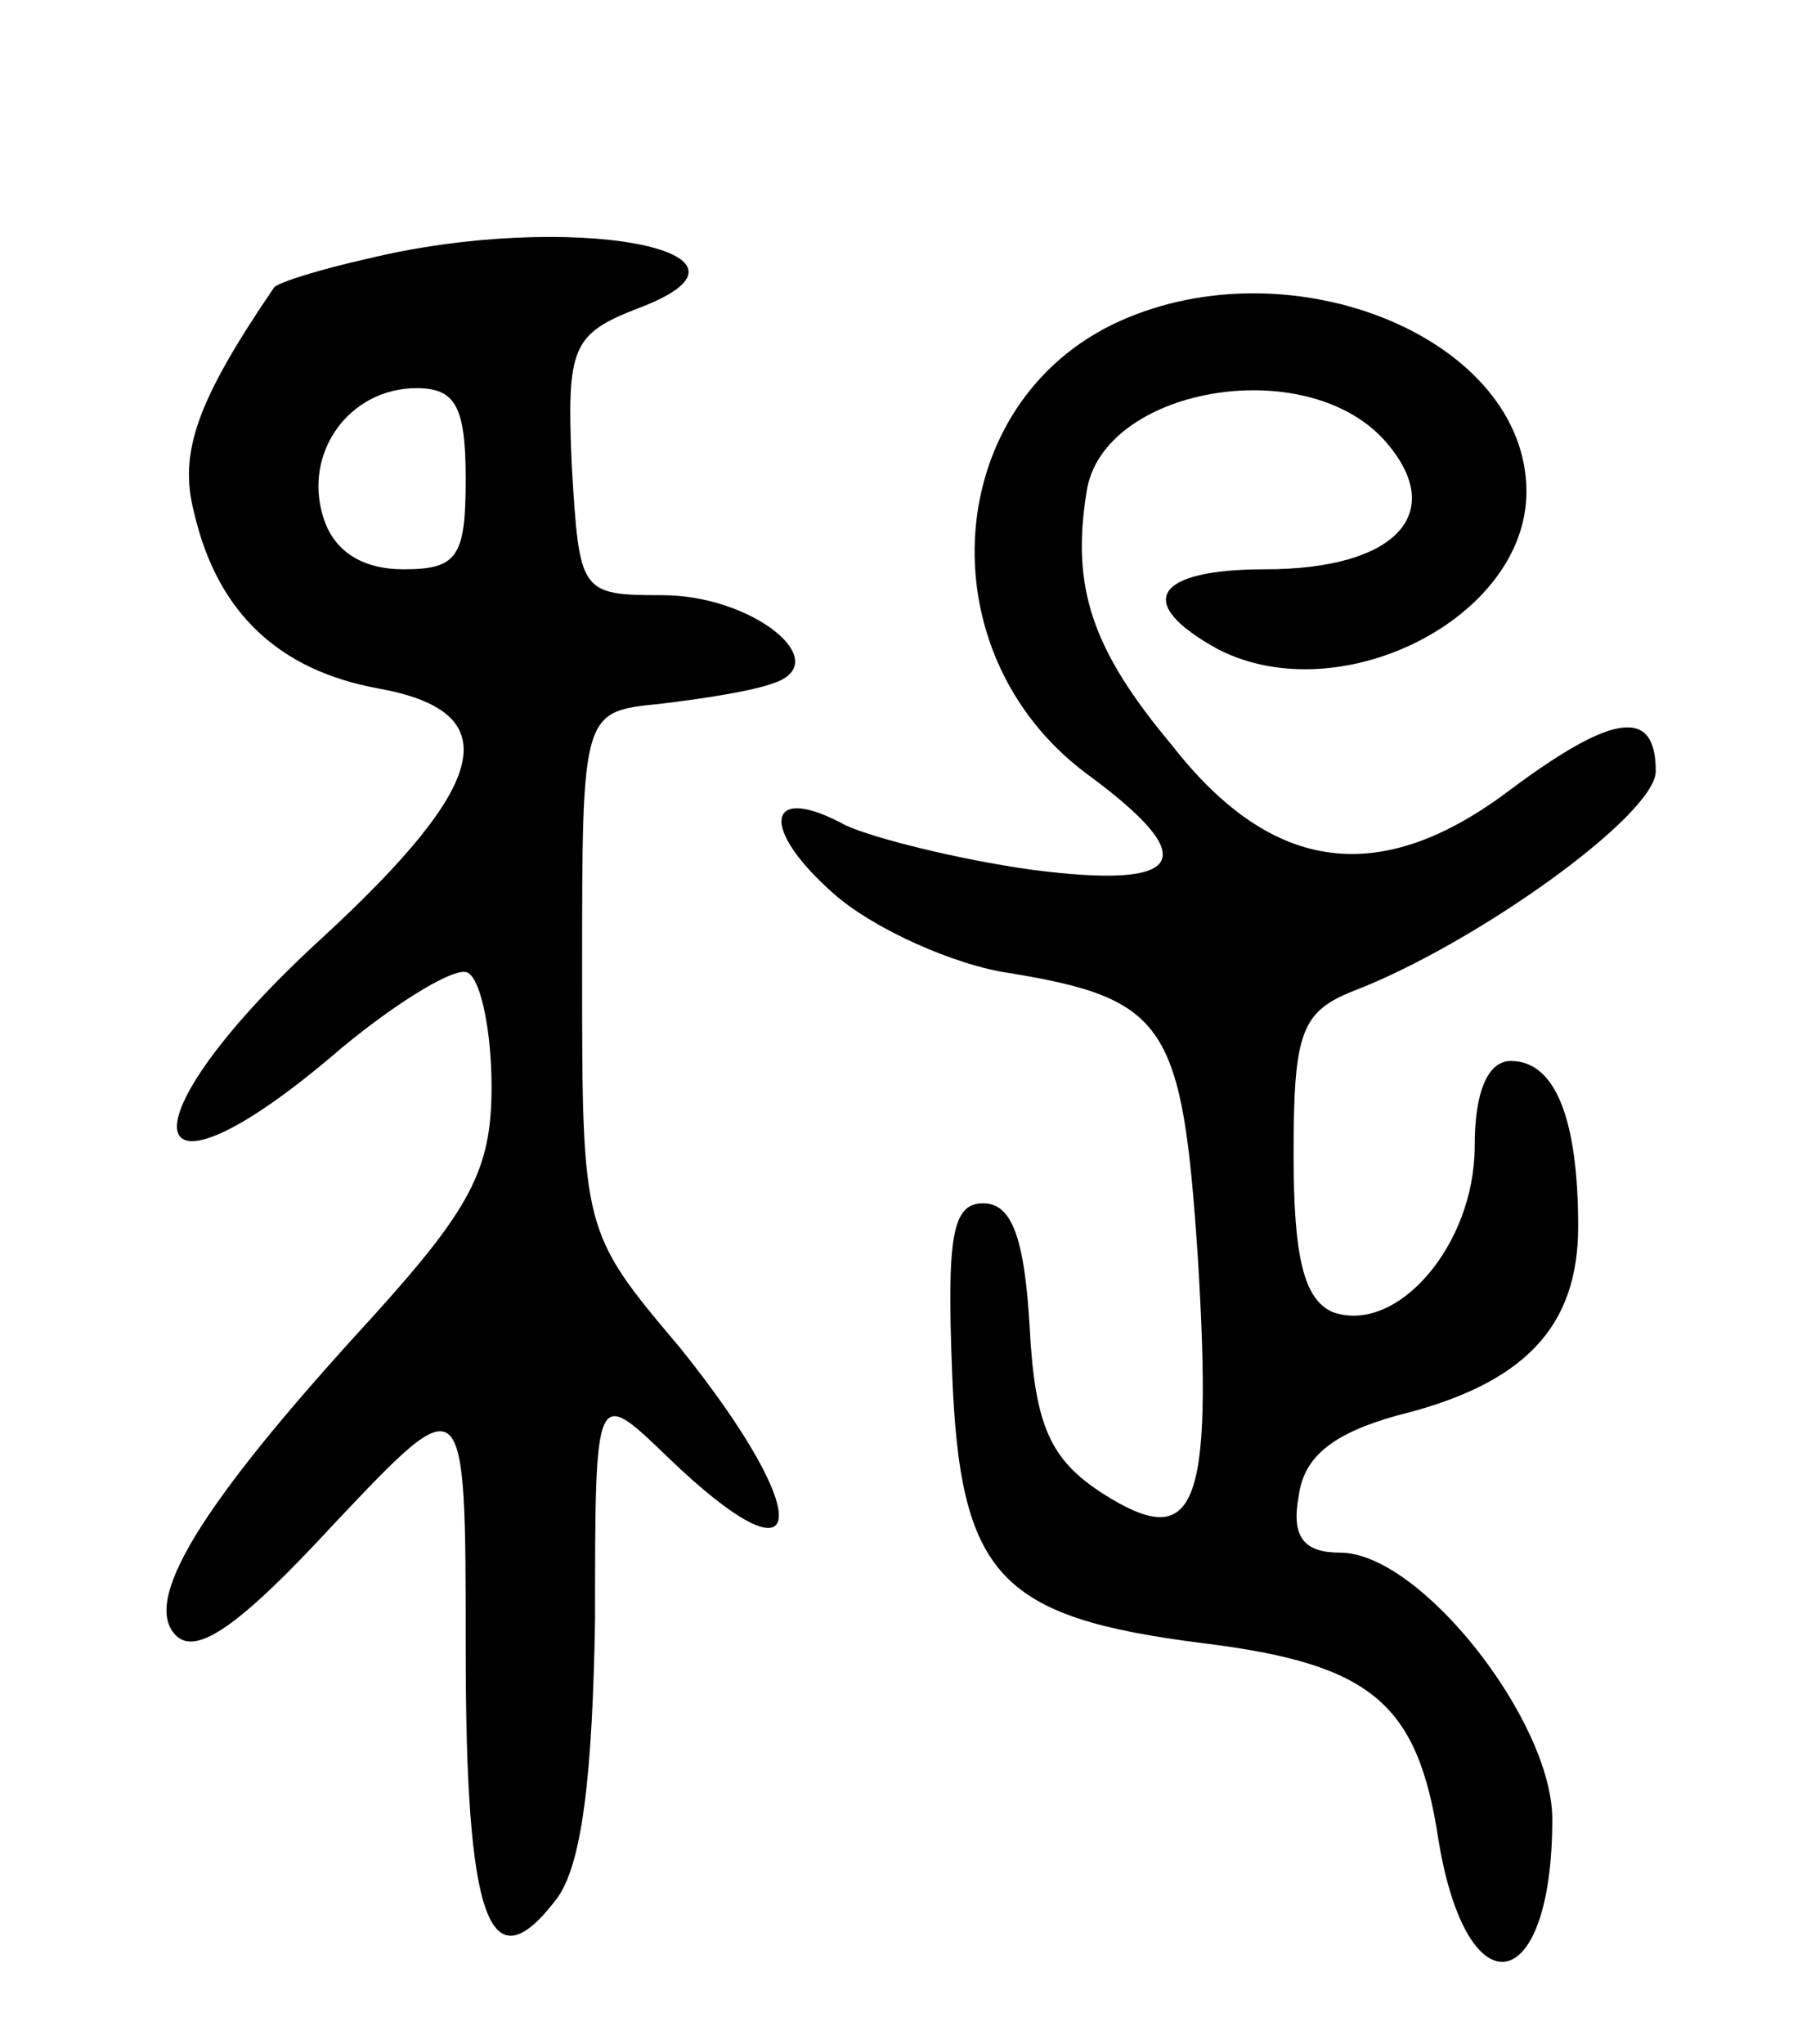 <svg version="1.0" xmlns="http://www.w3.org/2000/svg"
 width="70pt" height="79pt" viewBox="0 0 70 79"
 preserveAspectRatio="xMidYMid meet">
<g transform="translate(0,79) scale(0.1,-0.1)"
fill="#000000" stroke="none">
<path d="M142 690 c-18 -4 -34 -9 -36 -11 -30 -44 -37 -64 -31 -87 9 -39 33
-61 71 -68 50 -9 44 -36 -21 -96 -80 -73 -73 -112 7 -43 23 19 45 32 49 29 5
-3 9 -23 9 -44 0 -32 -8 -47 -47 -90 -67 -73 -88 -109 -75 -122 8 -8 25 4 61
43 51 54 51 54 51 -48 0 -105 9 -131 35 -97 10 13 14 48 15 108 0 90 0 90 28
63 55 -53 58 -24 5 42 -38 45 -38 45 -38 146 0 100 0 100 30 103 17 2 36 5 44
8 24 8 -8 34 -43 34 -32 0 -32 1 -35 50 -2 46 0 51 26 61 58 22 -27 38 -105
19z m38 -85 c0 -30 -3 -35 -24 -35 -16 0 -27 7 -31 20 -8 25 10 50 36 50 15 0
19 -7 19 -35z"/>
<path d="M433 666 c-69 -31 -76 -128 -13 -175 45 -33 39 -45 -22 -37 -28 4
-60 12 -71 17 -31 17 -34 -1 -4 -27 15 -13 46 -27 67 -30 61 -10 67 -20 73
-110 6 -98 -1 -114 -37 -91 -20 13 -26 26 -28 64 -2 35 -7 48 -18 48 -12 0
-14 -13 -12 -65 3 -79 18 -95 97 -105 65 -8 83 -23 91 -76 11 -67 44 -61 44 8
0 38 -51 103 -82 103 -14 0 -19 6 -16 22 2 15 13 24 38 31 49 12 70 34 70 73
0 42 -9 64 -26 64 -9 0 -14 -12 -14 -33 0 -38 -30 -73 -55 -64 -11 5 -15 21
-15 61 0 47 3 55 23 63 47 18 117 68 117 85 0 25 -17 22 -56 -7 -50 -38 -92
-33 -131 17 -31 37 -39 61 -33 98 6 40 84 54 115 20 25 -28 5 -50 -46 -50 -43
0 -51 -13 -18 -31 47 -24 119 12 119 61 0 59 -90 96 -157 66z"/>
</g>
</svg>

